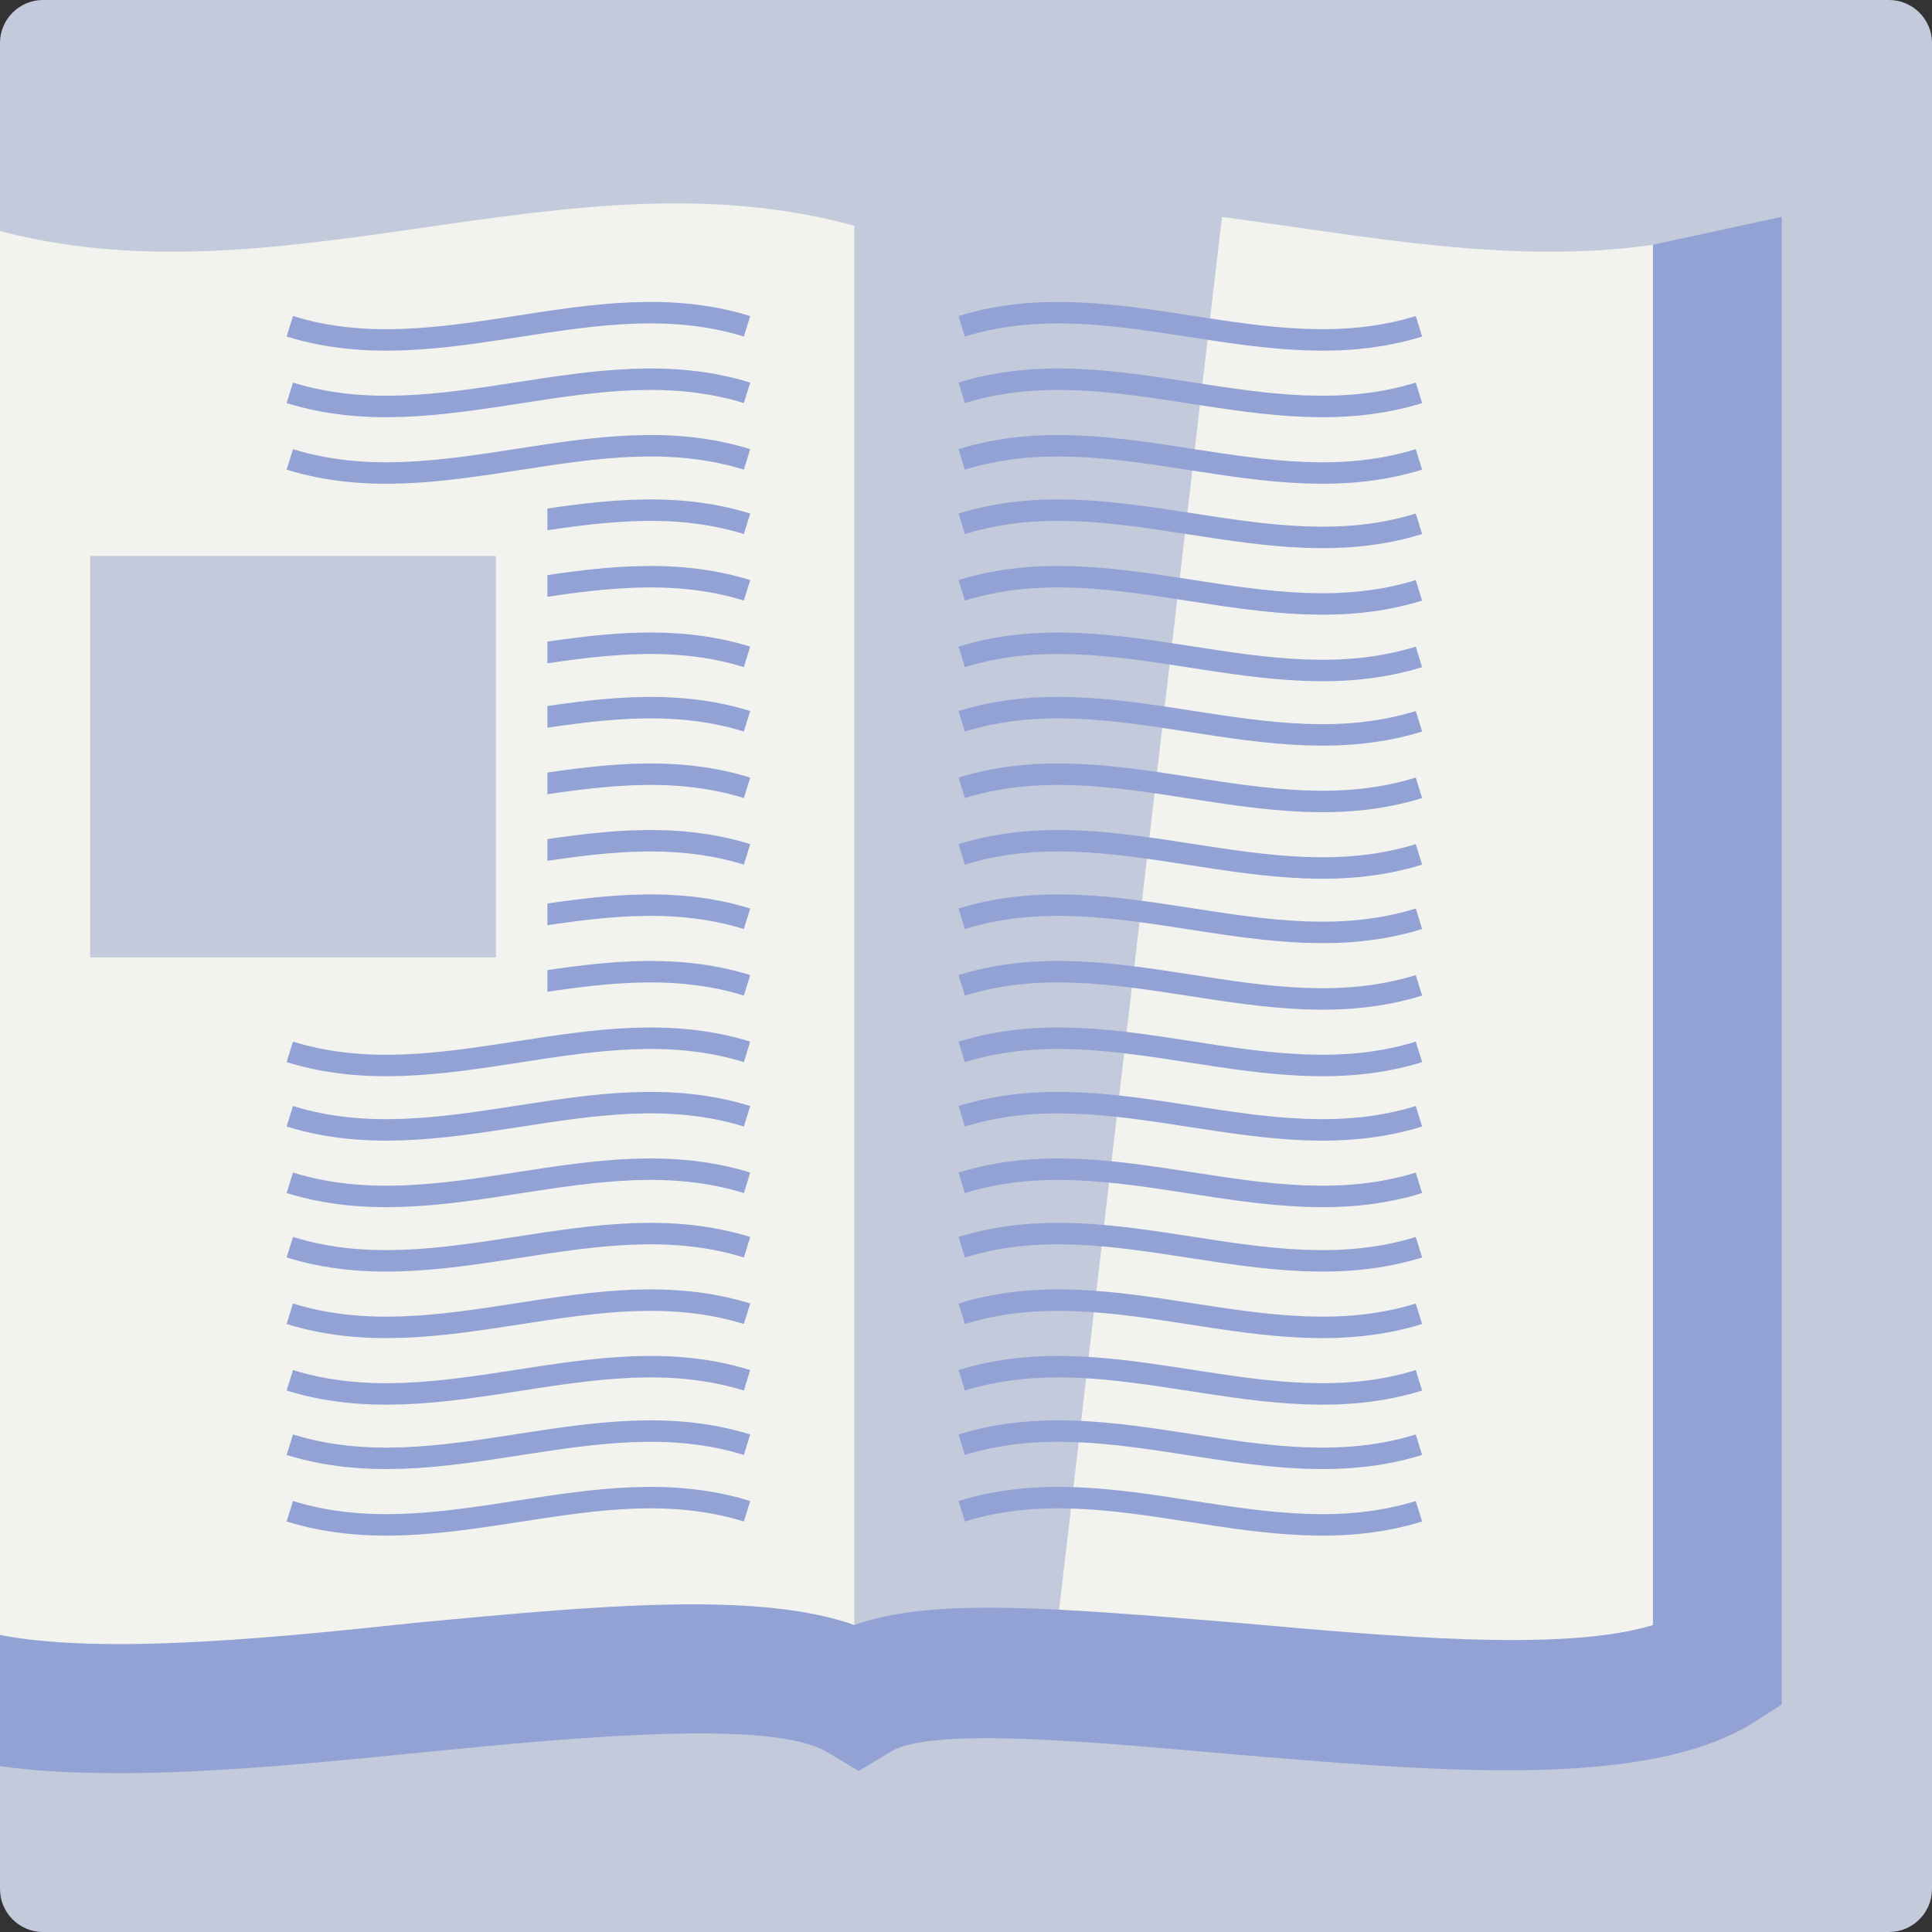 <?xml version="1.0" encoding="utf-8"?>
<!-- Generator: Adobe Illustrator 20.1.0, SVG Export Plug-In . SVG Version: 6.00 Build 0)  -->
<svg version="1.1" id="Layer_1" xmlns="http://www.w3.org/2000/svg" xmlns:xlink="http://www.w3.org/1999/xlink" x="0px" y="0px"
	 viewBox="0 0 90 90" style="enable-background:new 0 0 90 90;" xml:space="preserve">
<rect x="0" y="0" width="90" height="90" fill="#333333" stroke="none"/>
<style type="text/css">
	.st0{fill:#C2CADB;}
	.st1{fill:#F2F3EE;}
	.st2{fill:none;stroke:#93A2D4;stroke-miterlimit:10;}
	.st3{fill:#93A2D4;}
</style>
<g>
	<path class="st0" d="M88,90H2c-1.1,0-2-0.9-2-2V2c0-1.1,0.9-2,2-2h86c1.1,0,2,0.9,2,2v86C90,89.1,89.1,90,88,90z"/>
	<g>
		<path class="st1" d="M40.1,76.3c-13.6-3.9-27.1,3.9-40.7,0c0-21.9,0-43.8,0-65.7c13.6,3.9,27.1-3.9,40.7,0
			C40.1,32.5,40.1,54.4,40.1,76.3z"/>
		<path class="st1" d="M40.1,76.3c13.6-3.9,27.1,3.9,40.7,0c0-21.9,0-43.8,0-65.7c-13.6,3.9-27.1-3.9-40.7,0
			C40.1,32.5,40.1,54.4,40.1,76.3z"/>
	</g>
	<polygon class="st0" points="49.3,75.3 39.8,75.9 39.8,8.6 57.1,8.6 	"/>
	<g>
		<g>
			<path class="st2" d="M44.8,15.2c7.1-2.2,14.2,2.2,21.3,0"/>
			<path class="st2" d="M44.8,18.3c7.1-2.2,14.2,2.2,21.3,0"/>
			<path class="st2" d="M44.8,21.4c7.1-2.2,14.2,2.2,21.3,0"/>
			<path class="st2" d="M44.8,24.4c7.1-2.2,14.2,2.2,21.3,0"/>
			<path class="st2" d="M44.8,27.5c7.1-2.2,14.2,2.2,21.3,0"/>
			<path class="st2" d="M44.8,30.6c7.1-2.2,14.2,2.2,21.3,0"/>
			<path class="st2" d="M44.8,33.6c7.1-2.2,14.2,2.2,21.3,0"/>
			<path class="st2" d="M44.8,36.7c7.1-2.2,14.2,2.2,21.3,0"/>
			<path class="st2" d="M44.8,39.8c7.1-2.2,14.2,2.2,21.3,0"/>
			<path class="st2" d="M44.8,42.8c7.1-2.2,14.2,2.2,21.3,0"/>
			<path class="st2" d="M44.8,45.9c7.1-2.2,14.2,2.2,21.3,0"/>
			<path class="st2" d="M44.8,49c7.1-2.2,14.2,2.2,21.3,0"/>
			<path class="st2" d="M44.8,52c7.1-2.2,14.2,2.2,21.3,0"/>
			<path class="st2" d="M44.8,55.1c7.1-2.2,14.2,2.2,21.3,0"/>
			<path class="st2" d="M44.8,58.1c7.1-2.2,14.2,2.2,21.3,0"/>
			<path class="st2" d="M44.8,61.2c7.1-2.2,14.2,2.2,21.3,0"/>
			<path class="st2" d="M44.8,64.3c7.1-2.2,14.2,2.2,21.3,0"/>
			<path class="st2" d="M44.8,67.3c7.1-2.2,14.2,2.2,21.3,0"/>
			<path class="st2" d="M44.8,70.4c7.1-2.2,14.2,2.2,21.3,0"/>
		</g>
	</g>
	<g>
		<g>
			<path class="st2" d="M13.5,15.2c7.1,2.2,14.2-2.2,21.3,0"/>
			<path class="st2" d="M13.5,18.3c7.1,2.2,14.2-2.2,21.3,0"/>
			<path class="st2" d="M13.5,21.4c7.1,2.2,14.2-2.2,21.3,0"/>
			<path class="st2" d="M13.5,24.4c7.1,2.2,14.2-2.2,21.3,0"/>
			<path class="st2" d="M13.5,27.5c7.1,2.2,14.2-2.2,21.3,0"/>
			<path class="st2" d="M13.5,30.6c7.1,2.2,14.2-2.2,21.3,0"/>
			<path class="st2" d="M13.5,33.6c7.1,2.2,14.2-2.2,21.3,0"/>
			<path class="st2" d="M13.5,36.7c7.1,2.2,14.2-2.2,21.3,0"/>
			<path class="st2" d="M13.5,39.8c7.1,2.2,14.2-2.2,21.3,0"/>
			<path class="st2" d="M13.5,42.8c7.1,2.2,14.2-2.2,21.3,0"/>
			<path class="st2" d="M13.5,45.9c7.1,2.2,14.2-2.2,21.3,0"/>
			<path class="st2" d="M13.5,49c7.1,2.2,14.2-2.2,21.3,0"/>
			<path class="st2" d="M13.5,52c7.1,2.2,14.2-2.2,21.3,0"/>
			<path class="st2" d="M13.5,55.1c7.1,2.2,14.2-2.2,21.3,0"/>
			<path class="st2" d="M13.5,58.1c7.1,2.2,14.2-2.2,21.3,0"/>
			<path class="st2" d="M13.5,61.2c7.1,2.2,14.2-2.2,21.3,0"/>
			<path class="st2" d="M13.5,64.3c7.1,2.2,14.2-2.2,21.3,0"/>
			<path class="st2" d="M13.5,67.3c7.1,2.2,14.2-2.2,21.3,0"/>
			<path class="st2" d="M13.5,70.4c7.1,2.2,14.2-2.2,21.3,0"/>
		</g>
	</g>
	<g>
		<rect x="3" y="24.7" class="st0" width="21.3" height="21.2"/>
		<path class="st1" d="M23.1,25.9v18.7H4.2V25.9H23.1 M25.6,23.4h-2.5H4.2H1.7v2.5v18.7v2.5h2.5H23h2.5v-2.5V25.9v-2.5H25.6z"/>
	</g>
	<g>
		<path class="st3" d="M5.6,82.6c-3.1,0-6-0.2-8.3-0.9l1.6-5.8c4.5,1.3,13,0.5,20.4-0.3c8.5-0.8,16-1.5,20.5,0.1
			c3.6-1.3,9.4-0.8,17.9-0.1c6.8,0.6,15.1,1.4,19.3,0.1V11.4l6-1.3v69.3l-1.4,0.9c-5.1,3.1-14.9,2.2-24.4,1.4
			c-5.8-0.5-13.8-1.3-15.7-0.1L40,82.5l-1.5-0.9c-2.6-1.5-11.4-0.7-18.5,0C15,82.1,10,82.6,5.6,82.6z"/>
	</g>
</g>
</svg>
